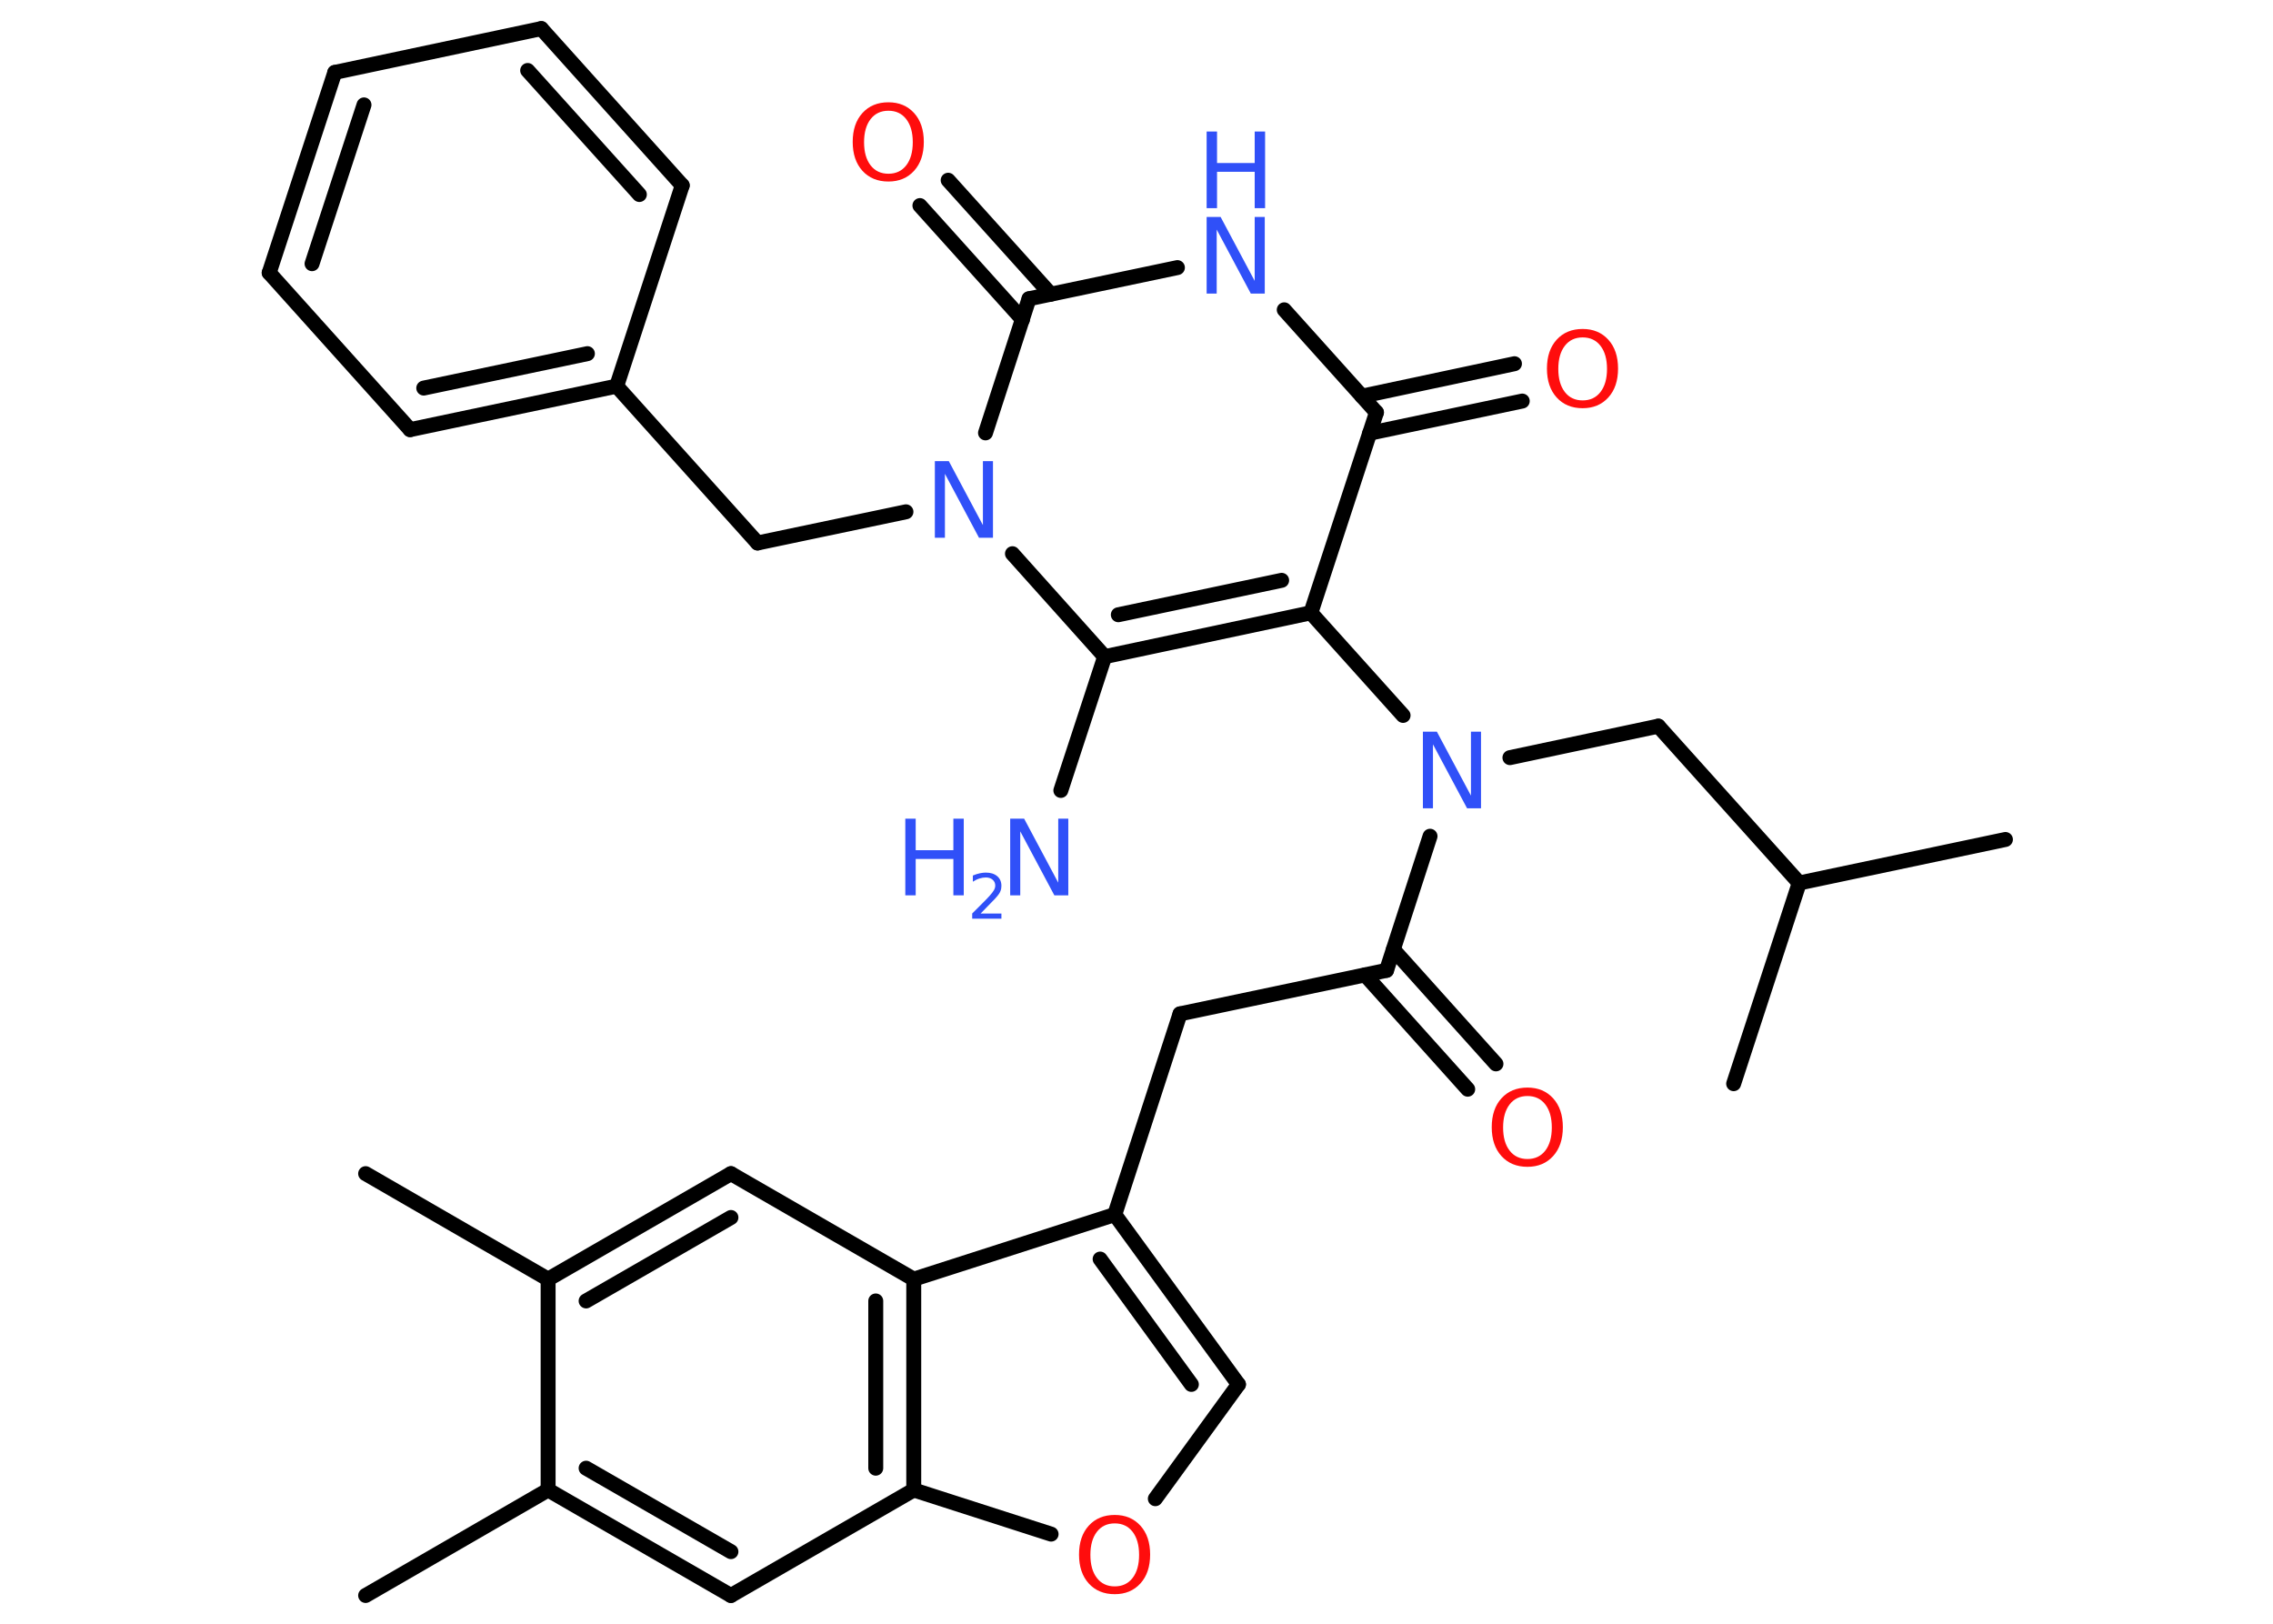 <?xml version='1.0' encoding='UTF-8'?>
<!DOCTYPE svg PUBLIC "-//W3C//DTD SVG 1.1//EN" "http://www.w3.org/Graphics/SVG/1.1/DTD/svg11.dtd">
<svg version='1.2' xmlns='http://www.w3.org/2000/svg' xmlns:xlink='http://www.w3.org/1999/xlink' width='70.0mm' height='50.0mm' viewBox='0 0 70.0 50.0'>
  <desc>Generated by the Chemistry Development Kit (http://github.com/cdk)</desc>
  <g stroke-linecap='round' stroke-linejoin='round' stroke='#000000' stroke-width='.46' fill='#3050F8'>
    <rect x='.0' y='.0' width='70.0' height='50.0' fill='#FFFFFF' stroke='none'/>
    <g id='mol1' class='mol'>
      <line id='mol1bnd1' class='bond' x1='11.26' y1='49.13' x2='16.88' y2='45.88'/>
      <g id='mol1bnd2' class='bond'>
        <line x1='16.88' y1='45.88' x2='22.51' y2='49.13'/>
        <line x1='18.05' y1='45.21' x2='22.51' y2='47.78'/>
      </g>
      <line id='mol1bnd3' class='bond' x1='22.51' y1='49.13' x2='28.14' y2='45.88'/>
      <line id='mol1bnd4' class='bond' x1='28.14' y1='45.88' x2='32.37' y2='47.24'/>
      <line id='mol1bnd5' class='bond' x1='35.58' y1='46.15' x2='38.14' y2='42.63'/>
      <g id='mol1bnd6' class='bond'>
        <line x1='38.14' y1='42.63' x2='34.33' y2='37.4'/>
        <line x1='36.69' y1='42.63' x2='33.88' y2='38.77'/>
      </g>
      <line id='mol1bnd7' class='bond' x1='34.33' y1='37.4' x2='36.34' y2='31.22'/>
      <line id='mol1bnd8' class='bond' x1='36.34' y1='31.22' x2='42.7' y2='29.88'/>
      <g id='mol1bnd9' class='bond'>
        <line x1='42.91' y1='29.24' x2='46.07' y2='32.76'/>
        <line x1='42.04' y1='30.02' x2='45.2' y2='33.54'/>
      </g>
      <line id='mol1bnd10' class='bond' x1='42.7' y1='29.88' x2='44.04' y2='25.75'/>
      <line id='mol1bnd11' class='bond' x1='46.5' y1='23.33' x2='51.07' y2='22.36'/>
      <line id='mol1bnd12' class='bond' x1='51.07' y1='22.36' x2='55.41' y2='27.19'/>
      <line id='mol1bnd13' class='bond' x1='55.41' y1='27.19' x2='61.76' y2='25.85'/>
      <line id='mol1bnd14' class='bond' x1='55.41' y1='27.19' x2='53.39' y2='33.37'/>
      <line id='mol1bnd15' class='bond' x1='43.21' y1='22.03' x2='40.37' y2='18.87'/>
      <g id='mol1bnd16' class='bond'>
        <line x1='34.02' y1='20.22' x2='40.37' y2='18.87'/>
        <line x1='34.44' y1='18.93' x2='39.47' y2='17.87'/>
      </g>
      <line id='mol1bnd17' class='bond' x1='34.02' y1='20.22' x2='32.67' y2='24.34'/>
      <line id='mol1bnd18' class='bond' x1='34.02' y1='20.22' x2='31.18' y2='17.05'/>
      <line id='mol1bnd19' class='bond' x1='27.9' y1='15.76' x2='23.33' y2='16.72'/>
      <line id='mol1bnd20' class='bond' x1='23.33' y1='16.72' x2='18.99' y2='11.89'/>
      <g id='mol1bnd21' class='bond'>
        <line x1='12.63' y1='13.23' x2='18.99' y2='11.89'/>
        <line x1='13.05' y1='11.95' x2='18.09' y2='10.89'/>
      </g>
      <line id='mol1bnd22' class='bond' x1='12.63' y1='13.23' x2='8.29' y2='8.4'/>
      <g id='mol1bnd23' class='bond'>
        <line x1='10.31' y1='2.23' x2='8.29' y2='8.4'/>
        <line x1='11.21' y1='3.23' x2='9.61' y2='8.12'/>
      </g>
      <line id='mol1bnd24' class='bond' x1='10.31' y1='2.23' x2='16.67' y2='.88'/>
      <g id='mol1bnd25' class='bond'>
        <line x1='21.01' y1='5.71' x2='16.67' y2='.88'/>
        <line x1='19.69' y1='5.99' x2='16.25' y2='2.17'/>
      </g>
      <line id='mol1bnd26' class='bond' x1='18.99' y1='11.89' x2='21.01' y2='5.71'/>
      <line id='mol1bnd27' class='bond' x1='30.35' y1='13.33' x2='31.69' y2='9.2'/>
      <g id='mol1bnd28' class='bond'>
        <line x1='31.49' y1='9.84' x2='28.33' y2='6.33'/>
        <line x1='32.36' y1='9.06' x2='29.2' y2='5.55'/>
      </g>
      <line id='mol1bnd29' class='bond' x1='31.69' y1='9.2' x2='36.26' y2='8.24'/>
      <line id='mol1bnd30' class='bond' x1='39.55' y1='9.54' x2='42.39' y2='12.7'/>
      <line id='mol1bnd31' class='bond' x1='40.37' y1='18.87' x2='42.39' y2='12.7'/>
      <g id='mol1bnd32' class='bond'>
        <line x1='41.94' y1='12.2' x2='46.64' y2='11.2'/>
        <line x1='42.18' y1='13.34' x2='46.88' y2='12.35'/>
      </g>
      <line id='mol1bnd33' class='bond' x1='34.33' y1='37.4' x2='28.14' y2='39.39'/>
      <g id='mol1bnd34' class='bond'>
        <line x1='28.14' y1='45.88' x2='28.14' y2='39.39'/>
        <line x1='26.97' y1='45.21' x2='26.97' y2='40.06'/>
      </g>
      <line id='mol1bnd35' class='bond' x1='28.14' y1='39.39' x2='22.51' y2='36.14'/>
      <g id='mol1bnd36' class='bond'>
        <line x1='22.51' y1='36.14' x2='16.88' y2='39.39'/>
        <line x1='22.51' y1='37.49' x2='18.05' y2='40.06'/>
      </g>
      <line id='mol1bnd37' class='bond' x1='16.88' y1='45.88' x2='16.88' y2='39.39'/>
      <line id='mol1bnd38' class='bond' x1='16.88' y1='39.39' x2='11.26' y2='36.14'/>
      <path id='mol1atm5' class='atom' d='M34.33 46.91q-.35 .0 -.55 .26q-.2 .26 -.2 .71q.0 .45 .2 .71q.2 .26 .55 .26q.35 .0 .55 -.26q.2 -.26 .2 -.71q.0 -.45 -.2 -.71q-.2 -.26 -.55 -.26zM34.33 46.65q.49 .0 .79 .33q.3 .33 .3 .89q.0 .56 -.3 .89q-.3 .33 -.79 .33q-.5 .0 -.8 -.33q-.3 -.33 -.3 -.89q.0 -.56 .3 -.89q.3 -.33 .8 -.33z' stroke='none' fill='#FF0D0D'/>
      <path id='mol1atm10' class='atom' d='M47.04 33.75q-.35 .0 -.55 .26q-.2 .26 -.2 .71q.0 .45 .2 .71q.2 .26 .55 .26q.35 .0 .55 -.26q.2 -.26 .2 -.71q.0 -.45 -.2 -.71q-.2 -.26 -.55 -.26zM47.04 33.49q.49 .0 .79 .33q.3 .33 .3 .89q.0 .56 -.3 .89q-.3 .33 -.79 .33q-.5 .0 -.8 -.33q-.3 -.33 -.3 -.89q.0 -.56 .3 -.89q.3 -.33 .8 -.33z' stroke='none' fill='#FF0D0D'/>
      <path id='mol1atm11' class='atom' d='M43.82 22.53h.43l1.05 1.97v-1.97h.31v2.36h-.43l-1.05 -1.97v1.97h-.31v-2.36z' stroke='none'/>
      <g id='mol1atm18' class='atom'>
        <path d='M31.11 25.21h.43l1.05 1.97v-1.97h.31v2.36h-.43l-1.05 -1.97v1.97h-.31v-2.36z' stroke='none'/>
        <path d='M27.88 25.21h.32v.97h1.16v-.97h.32v2.36h-.32v-1.12h-1.16v1.12h-.32v-2.36z' stroke='none'/>
        <path d='M30.17 28.13h.67v.16h-.9v-.16q.11 -.11 .3 -.3q.19 -.19 .24 -.25q.09 -.1 .13 -.17q.04 -.07 .04 -.14q.0 -.11 -.08 -.18q-.08 -.07 -.21 -.07q-.09 .0 -.19 .03q-.1 .03 -.21 .1v-.19q.12 -.05 .22 -.07q.1 -.02 .18 -.02q.22 .0 .35 .11q.13 .11 .13 .3q.0 .09 -.03 .16q-.03 .08 -.12 .18q-.02 .03 -.15 .16q-.13 .13 -.36 .37z' stroke='none'/>
      </g>
      <path id='mol1atm19' class='atom' d='M28.79 14.2h.43l1.05 1.97v-1.97h.31v2.36h-.43l-1.05 -1.97v1.97h-.31v-2.36z' stroke='none'/>
      <path id='mol1atm28' class='atom' d='M27.36 3.41q-.35 .0 -.55 .26q-.2 .26 -.2 .71q.0 .45 .2 .71q.2 .26 .55 .26q.35 .0 .55 -.26q.2 -.26 .2 -.71q.0 -.45 -.2 -.71q-.2 -.26 -.55 -.26zM27.36 3.15q.49 .0 .79 .33q.3 .33 .3 .89q.0 .56 -.3 .89q-.3 .33 -.79 .33q-.5 .0 -.8 -.33q-.3 -.33 -.3 -.89q.0 -.56 .3 -.89q.3 -.33 .8 -.33z' stroke='none' fill='#FF0D0D'/>
      <g id='mol1atm29' class='atom'>
        <path d='M37.16 6.68h.43l1.05 1.97v-1.97h.31v2.36h-.43l-1.05 -1.97v1.97h-.31v-2.36z' stroke='none'/>
        <path d='M37.16 4.05h.32v.97h1.16v-.97h.32v2.36h-.32v-1.12h-1.16v1.12h-.32v-2.36z' stroke='none'/>
      </g>
      <path id='mol1atm31' class='atom' d='M48.74 10.39q-.35 .0 -.55 .26q-.2 .26 -.2 .71q.0 .45 .2 .71q.2 .26 .55 .26q.35 .0 .55 -.26q.2 -.26 .2 -.71q.0 -.45 -.2 -.71q-.2 -.26 -.55 -.26zM48.74 10.13q.49 .0 .79 .33q.3 .33 .3 .89q.0 .56 -.3 .89q-.3 .33 -.79 .33q-.5 .0 -.8 -.33q-.3 -.33 -.3 -.89q.0 -.56 .3 -.89q.3 -.33 .8 -.33z' stroke='none' fill='#FF0D0D'/>
    </g>
  </g>
</svg>
